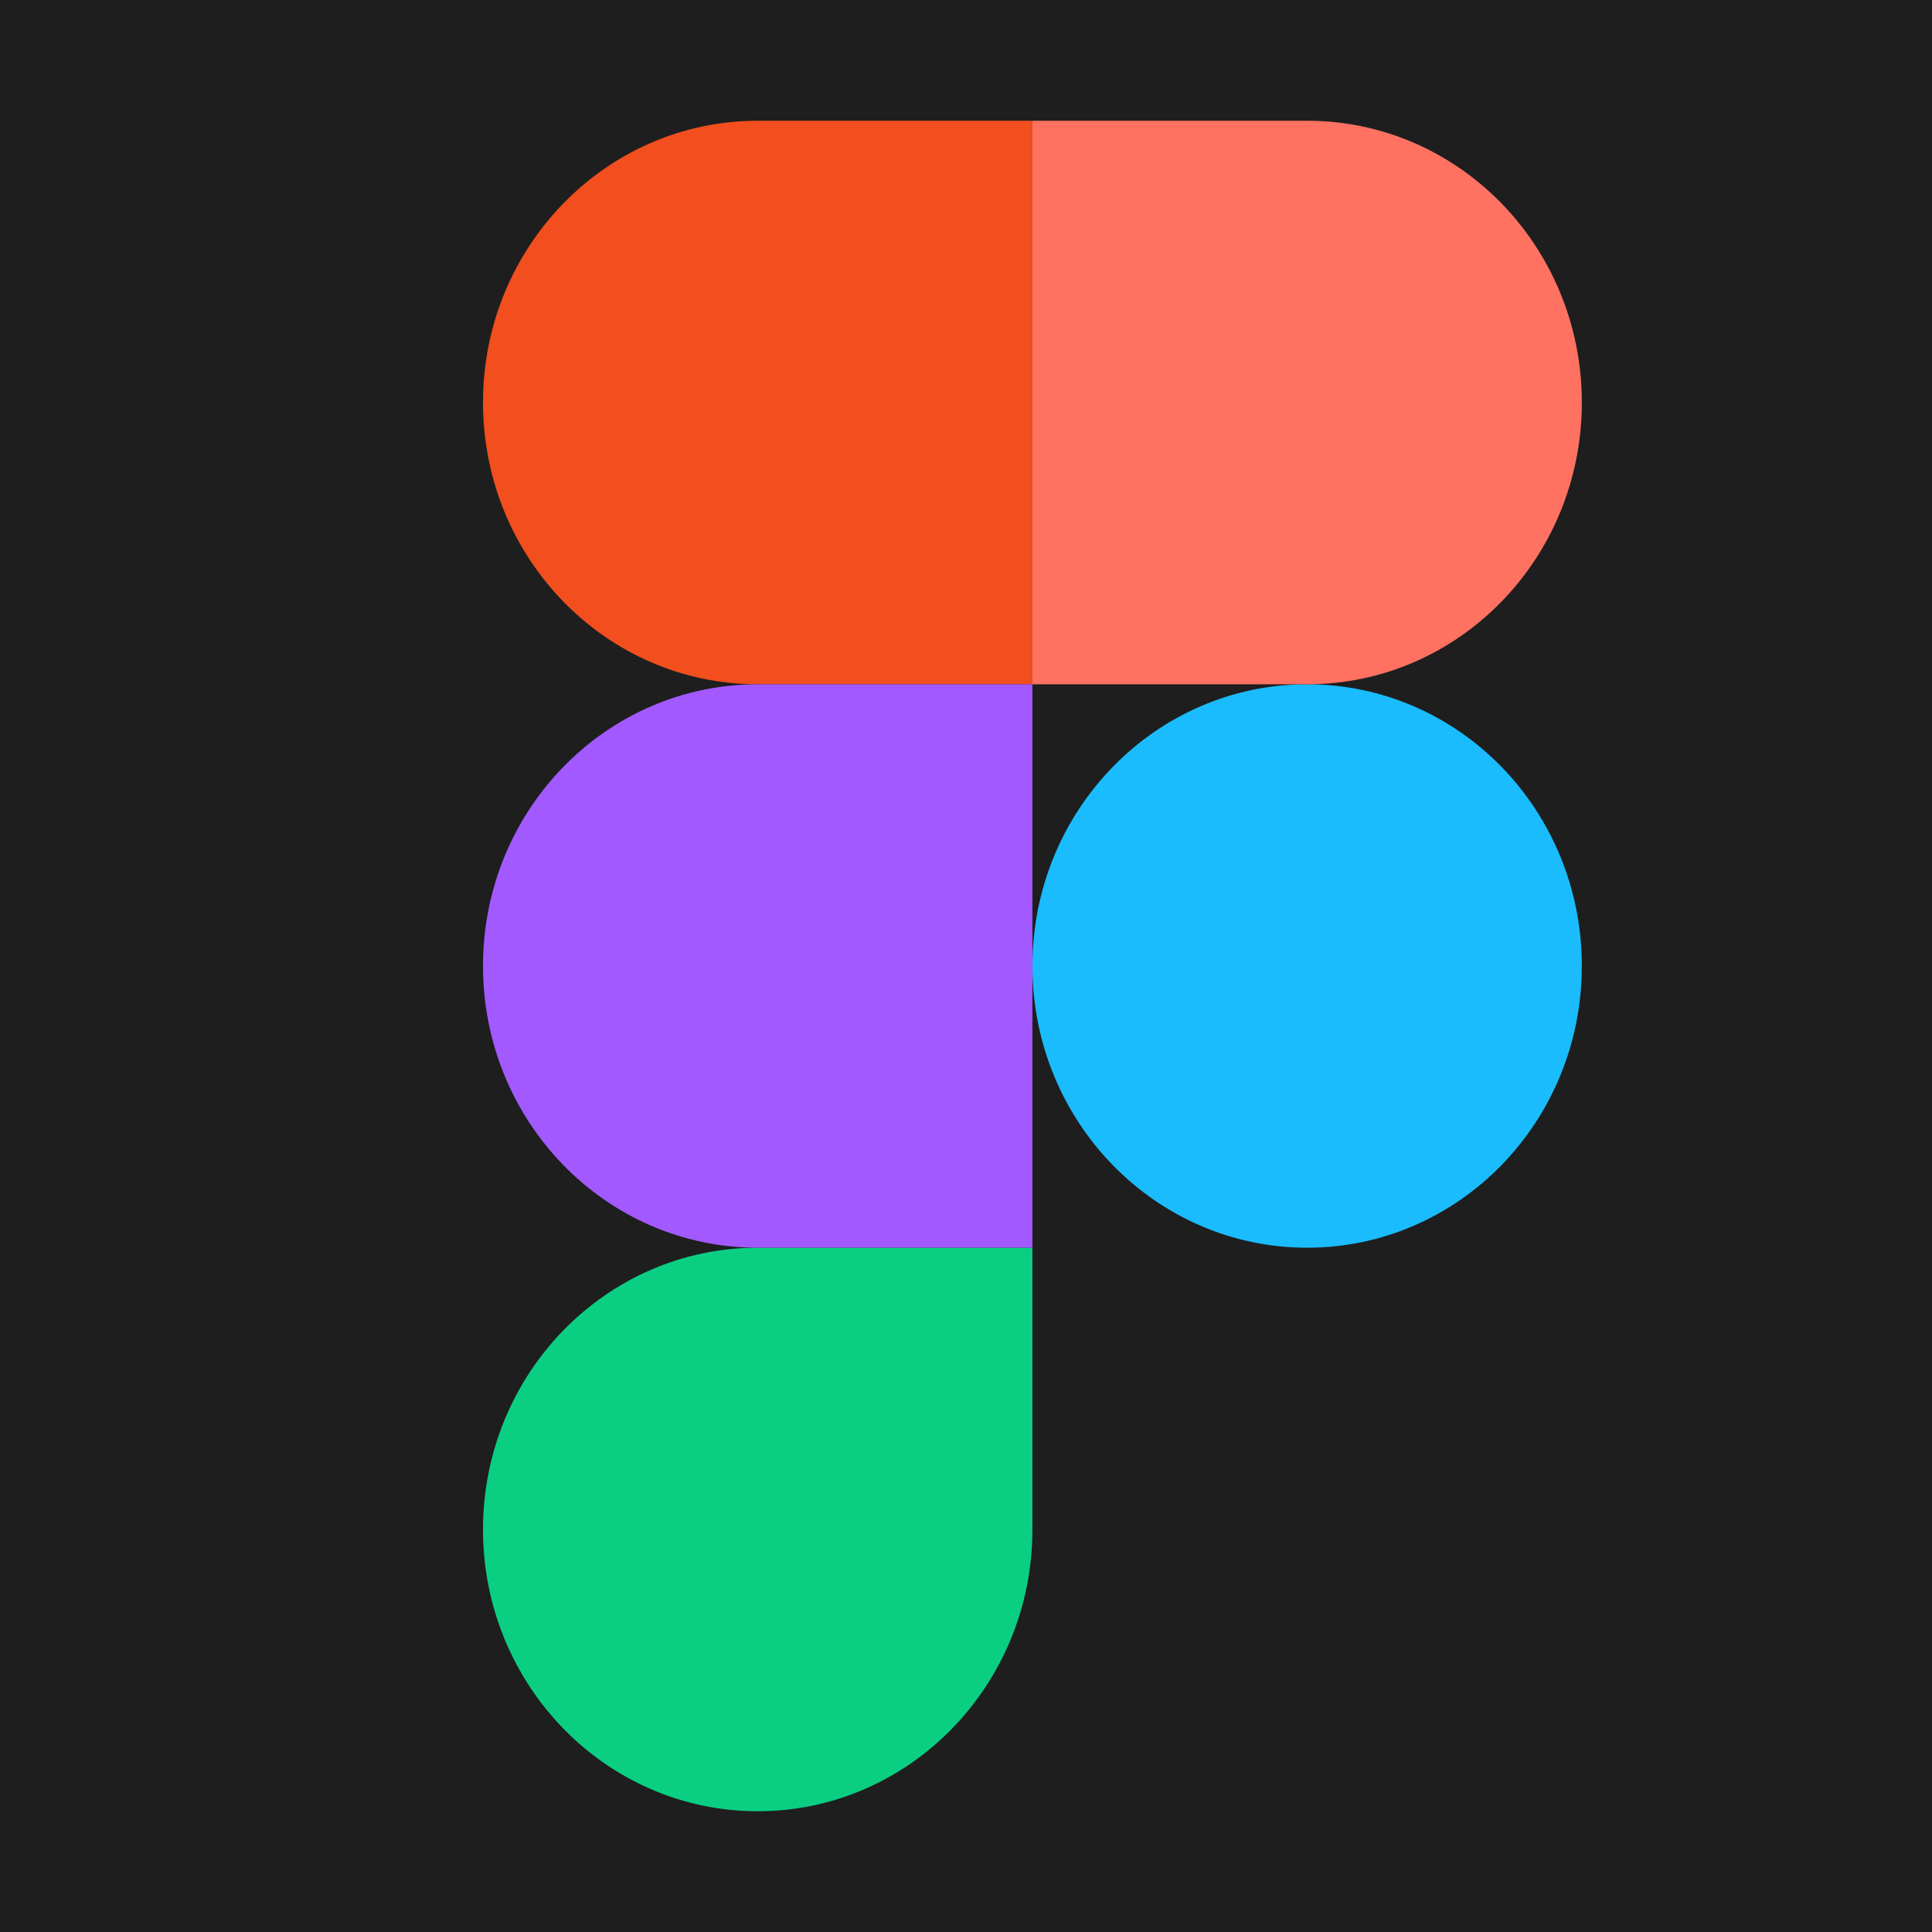 <svg width="800" height="800" viewBox="0 0 800 800" fill="none" xmlns="http://www.w3.org/2000/svg">
<rect width="800" height="800" fill="#1E1E1E"/>
<g style="mix-blend-mode:luminosity">
<path d="M427.5 400.002C427.5 335.552 478.45 283.352 541.25 283.352C604.1 283.352 655 335.502 655 400.002C655 464.452 604.1 516.652 541.25 516.652C478.5 516.652 427.5 464.502 427.5 400.002Z" fill="#1ABCFE"/>
<path d="M200 633.348C200 568.898 250.95 516.648 313.75 516.648H427.5V633.348C427.5 697.748 376.55 749.998 313.75 749.998C250.95 749.998 200 697.748 200 633.348Z" fill="#0ACF83"/>
<path d="M427.5 50V283.35H541.25C604.1 283.35 655 231.1 655 166.65C655 102.25 604.1 50 541.25 50H427.5Z" fill="#FF7262"/>
<path d="M200 166.65C200 231.1 250.95 283.35 313.75 283.35H427.5V50H313.75C250.95 50 200 102.25 200 166.65Z" fill="#F24E1E"/>
<path d="M200 400.002C200 464.452 250.95 516.652 313.75 516.652H427.5V283.352H313.75C250.95 283.352 200 335.502 200 400.002Z" fill="#A259FF"/>
</g>
</svg>
